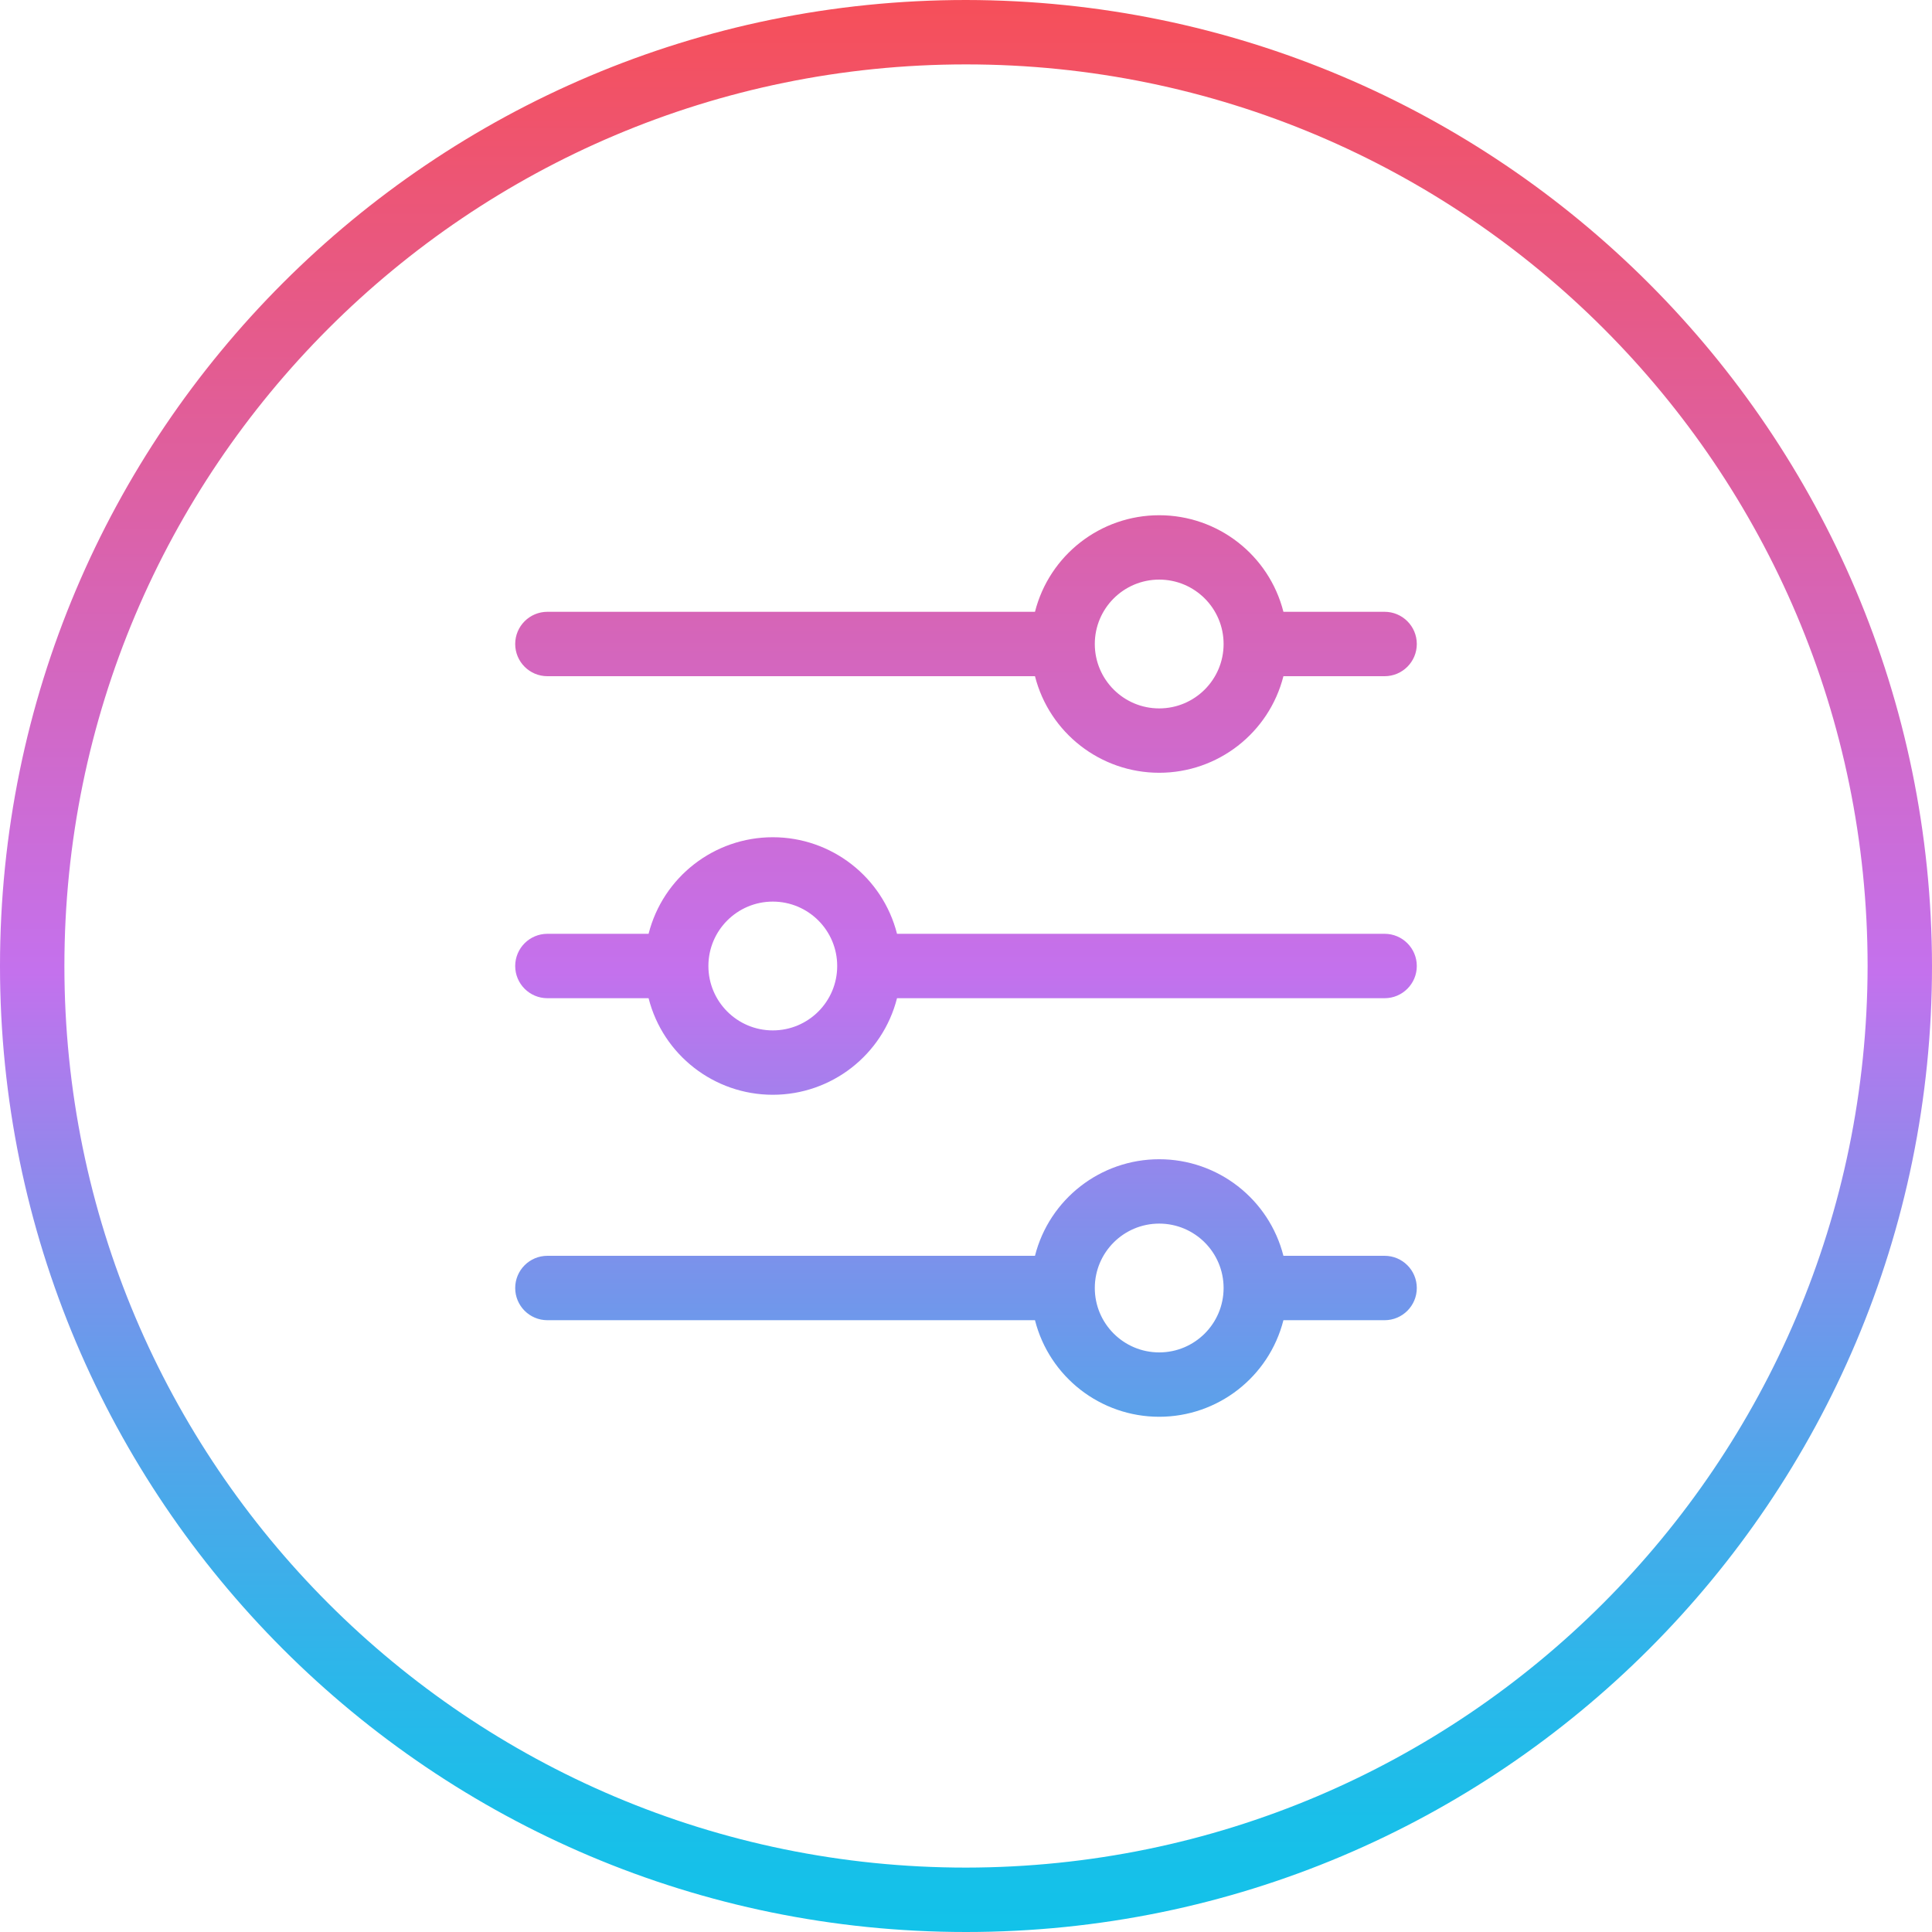 <svg height="480pt" viewBox="0 0 480 480" width="480pt" xmlns="http://www.w3.org/2000/svg" xmlns:xlink="http://www.w3.org/1999/xlink"><linearGradient id="linear0" gradientUnits="userSpaceOnUse" x1="240" x2="240" y1="480" y2="0"><stop offset="0" stop-color="#12c2e9"/><stop offset=".056" stop-color="#19bfe9"/><stop offset=".137" stop-color="#2db6ea"/><stop offset=".235" stop-color="#4da7ea"/><stop offset=".344" stop-color="#7993eb"/><stop offset=".462" stop-color="#b279ed"/><stop offset=".497" stop-color="#c471ed"/><stop offset="1" stop-color="#f64f59"/></linearGradient><path d="m240 0c-132.547 0-240 107.453-240 240s107.453 240 240 240 240-107.453 240-240c-.148-132.484-107.516-239.852-240-240zm0 464c-123.711 0-224-100.289-224-224s100.289-224 224-224 224 100.289 224 224c-.141 123.652-100.348 223.859-224 224zm104-312h-25.137c-3.59-14.113-16.301-23.992-30.863-23.992s-27.273 9.879-30.863 23.992h-121.137c-4.418 0-8 3.582-8 8s3.582 8 8 8h121.137c3.59 14.113 16.301 23.992 30.863 23.992s27.273-9.879 30.863-23.992h25.137c4.418 0 8-3.582 8-8s-3.582-8-8-8zm-56 24c-8.836 0-16-7.164-16-16s7.164-16 16-16 16 7.164 16 16-7.164 16-16 16zm56 56h-121.137c-3.59-14.113-16.301-23.992-30.863-23.992s-27.273 9.879-30.863 23.992h-25.137c-4.418 0-8 3.582-8 8s3.582 8 8 8h25.137c3.59 14.113 16.301 23.992 30.863 23.992s27.273-9.879 30.863-23.992h121.137c4.418 0 8-3.582 8-8s-3.582-8-8-8zm-152 24c-8.836 0-16-7.164-16-16s7.164-16 16-16 16 7.164 16 16-7.164 16-16 16zm152 56h-25.137c-3.59-14.113-16.301-23.992-30.863-23.992s-27.273 9.879-30.863 23.992h-121.137c-4.418 0-8 3.582-8 8s3.582 8 8 8h121.137c3.59 14.113 16.301 23.992 30.863 23.992s27.273-9.879 30.863-23.992h25.137c4.418 0 8-3.582 8-8s-3.582-8-8-8zm-56 24c-8.836 0-16-7.164-16-16s7.164-16 16-16 16 7.164 16 16-7.164 16-16 16zm0 0" fill="url(#linear0)"/></svg>